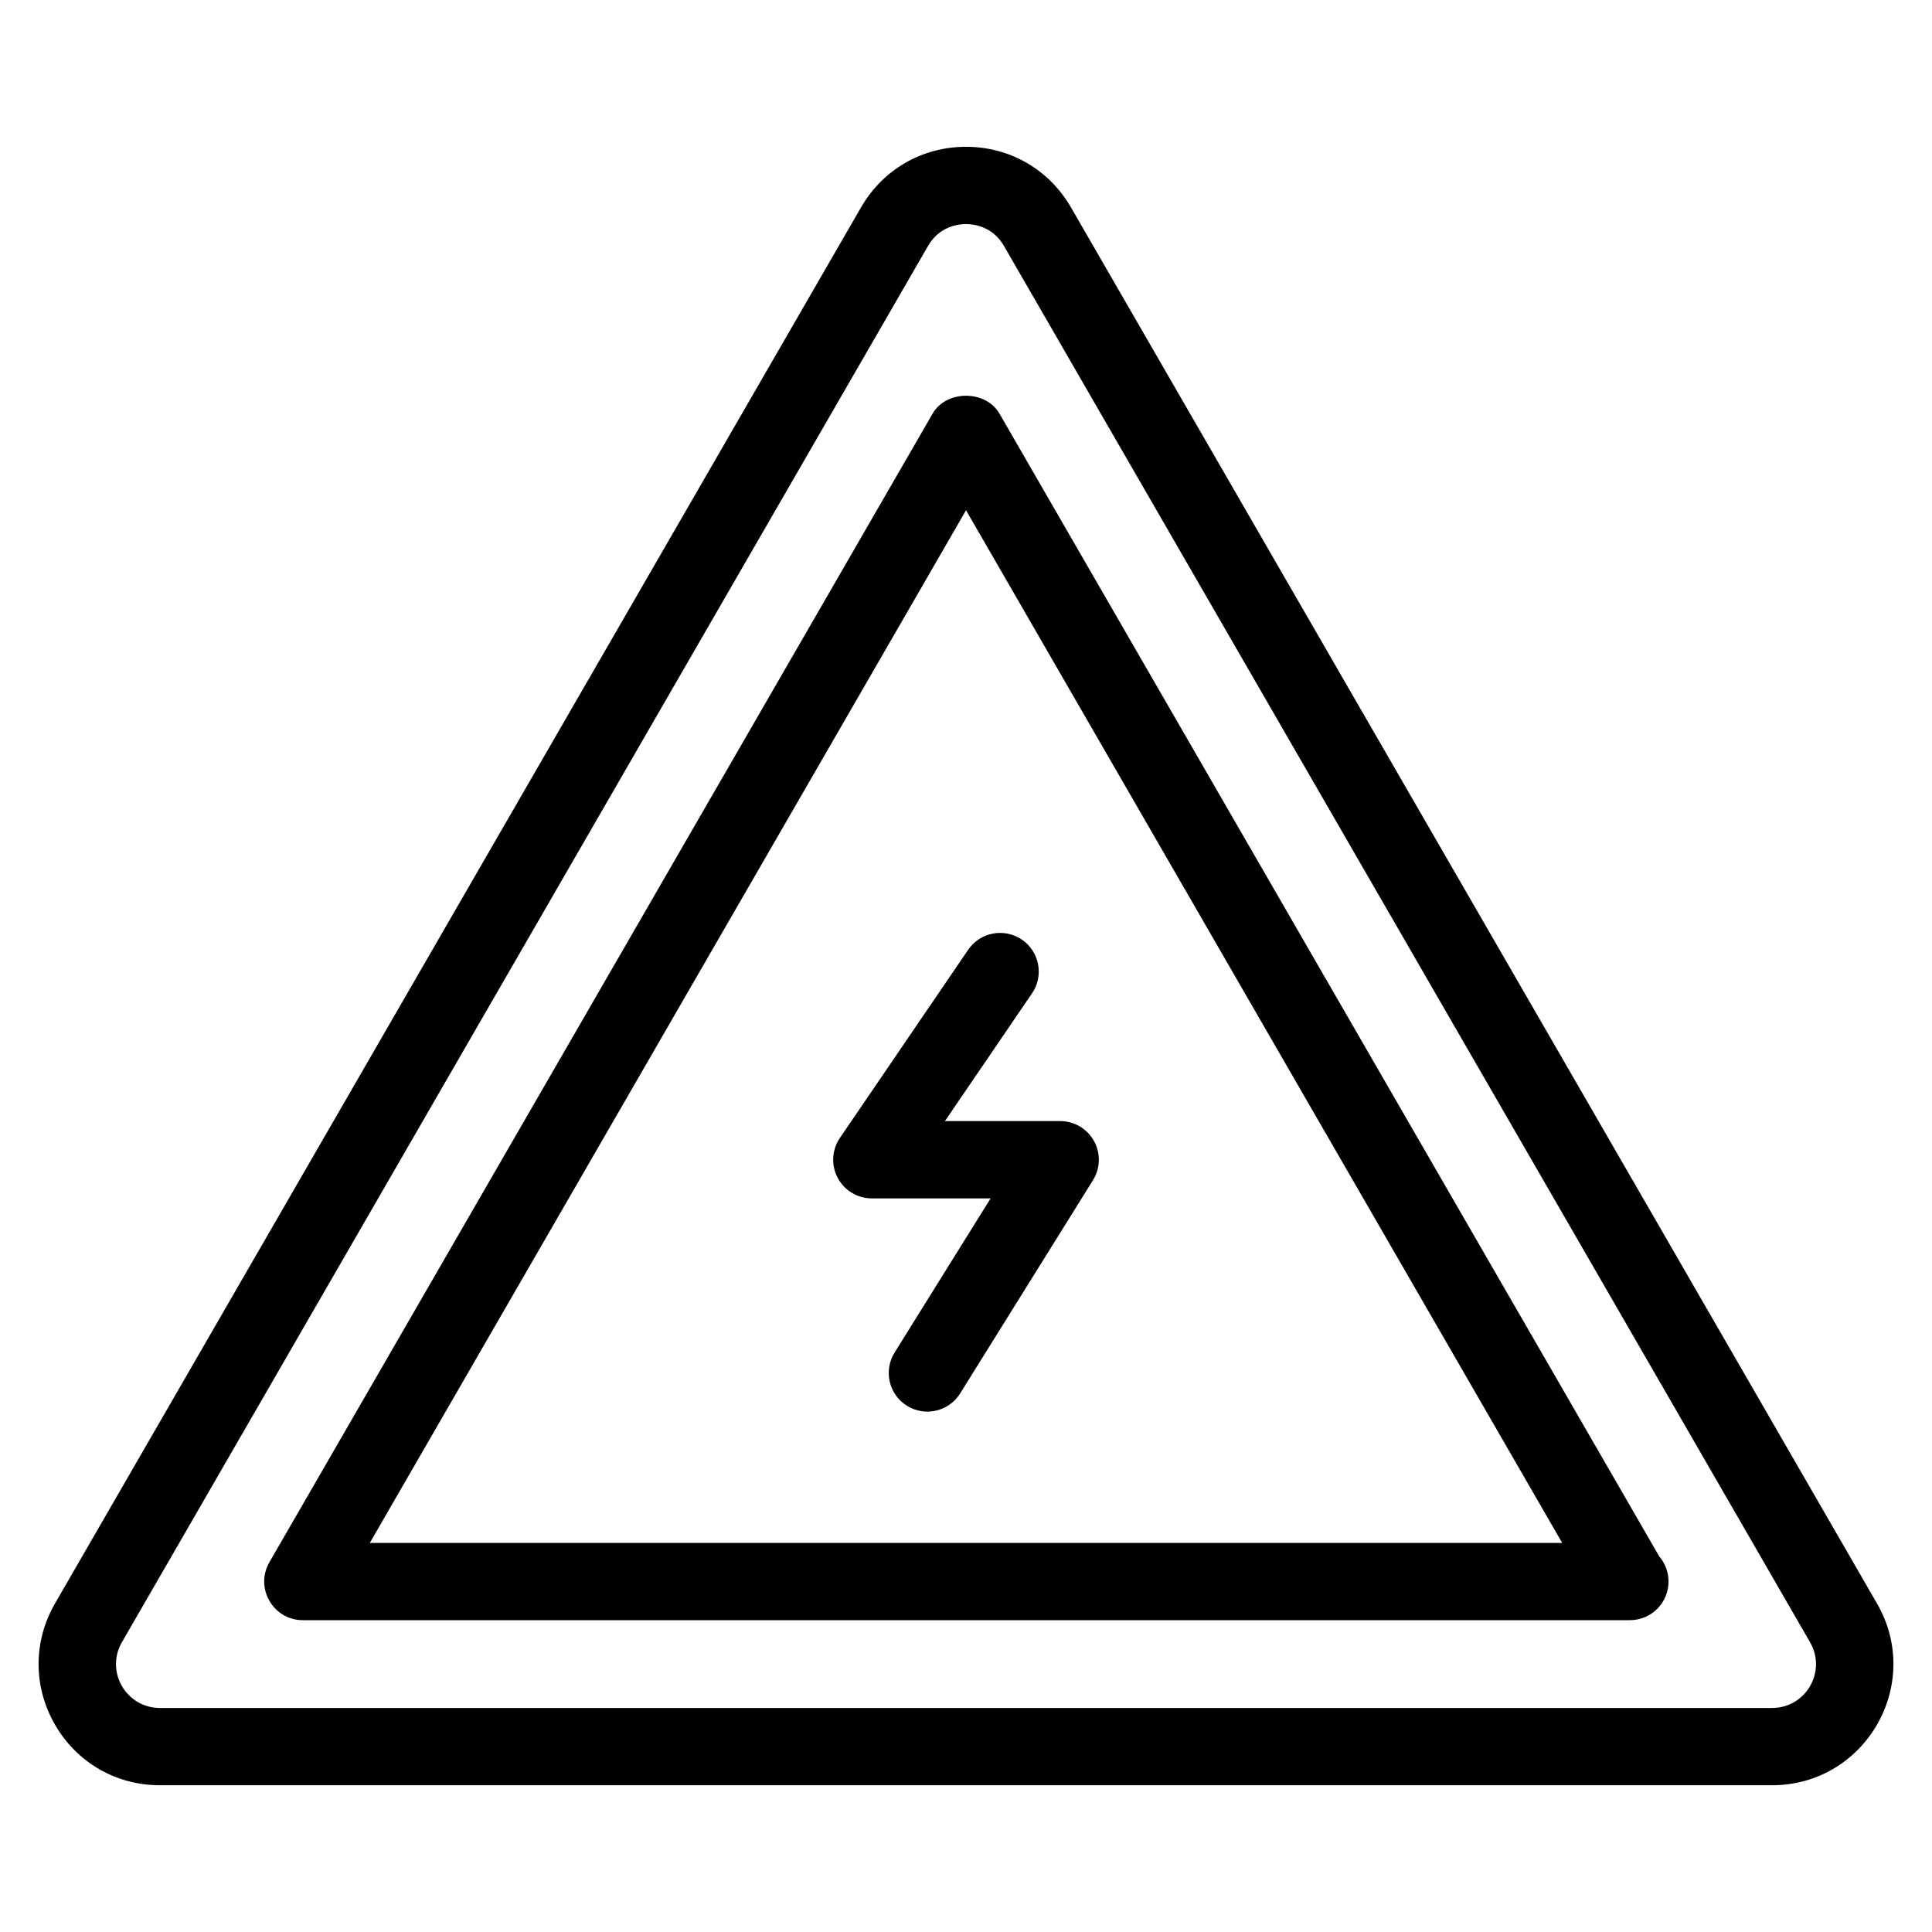 <svg xmlns="http://www.w3.org/2000/svg" enable-background="new 0 0 50 50" viewBox="0 0 50 50" id="electric-hazard"><path d="M21.679,30.482c0.173,0.327,0.513,0.532,0.884,0.532h3.074l-2.485,3.99
		c-0.292,0.469-0.148,1.085,0.32,1.377c0.467,0.292,1.085,0.149,1.377-0.32l3.438-5.519
		c0.192-0.308,0.202-0.696,0.025-1.014c-0.176-0.317-0.511-0.515-0.874-0.515h-2.983l2.254-3.306
		c0.312-0.456,0.193-1.079-0.263-1.39c-0.457-0.31-1.078-0.194-1.39,0.263l-3.319,4.869
		C21.528,29.757,21.505,30.154,21.679,30.482z"></path><path d="M27.716,5.366c-0.567-0.981-1.582-1.567-2.716-1.567c-1.135,0-2.149,0.586-2.716,1.567
		L1.423,41.499c-0.566,0.981-0.566,2.153,0,3.135c0.566,0.982,1.582,1.568,2.716,1.568h41.722
		c2.413,0,3.923-2.611,2.716-4.703L27.716,5.366z M45.861,44.202H4.139
		c-0.875,0-1.421-0.944-0.983-1.703L24.017,6.366c0.296-0.513,0.786-0.567,0.983-0.567
		s0.688,0.055,0.983,0.567l20.86,36.133C47.282,43.257,46.737,44.202,45.861,44.202z"></path><path d="M25.867,10.706c-0.357-0.619-1.375-0.619-1.732,0L6.972,40.43c-0.383,0.664,0.095,1.5,0.866,1.5
		h34.323c0.007,0.001,0.015,0.001,0.02,0c0.553,0,1-0.447,1-1c0-0.249-0.091-0.477-0.241-0.652
		L25.867,10.706z M9.571,39.93l15.43-26.725L40.429,39.93H9.571z"></path></svg>